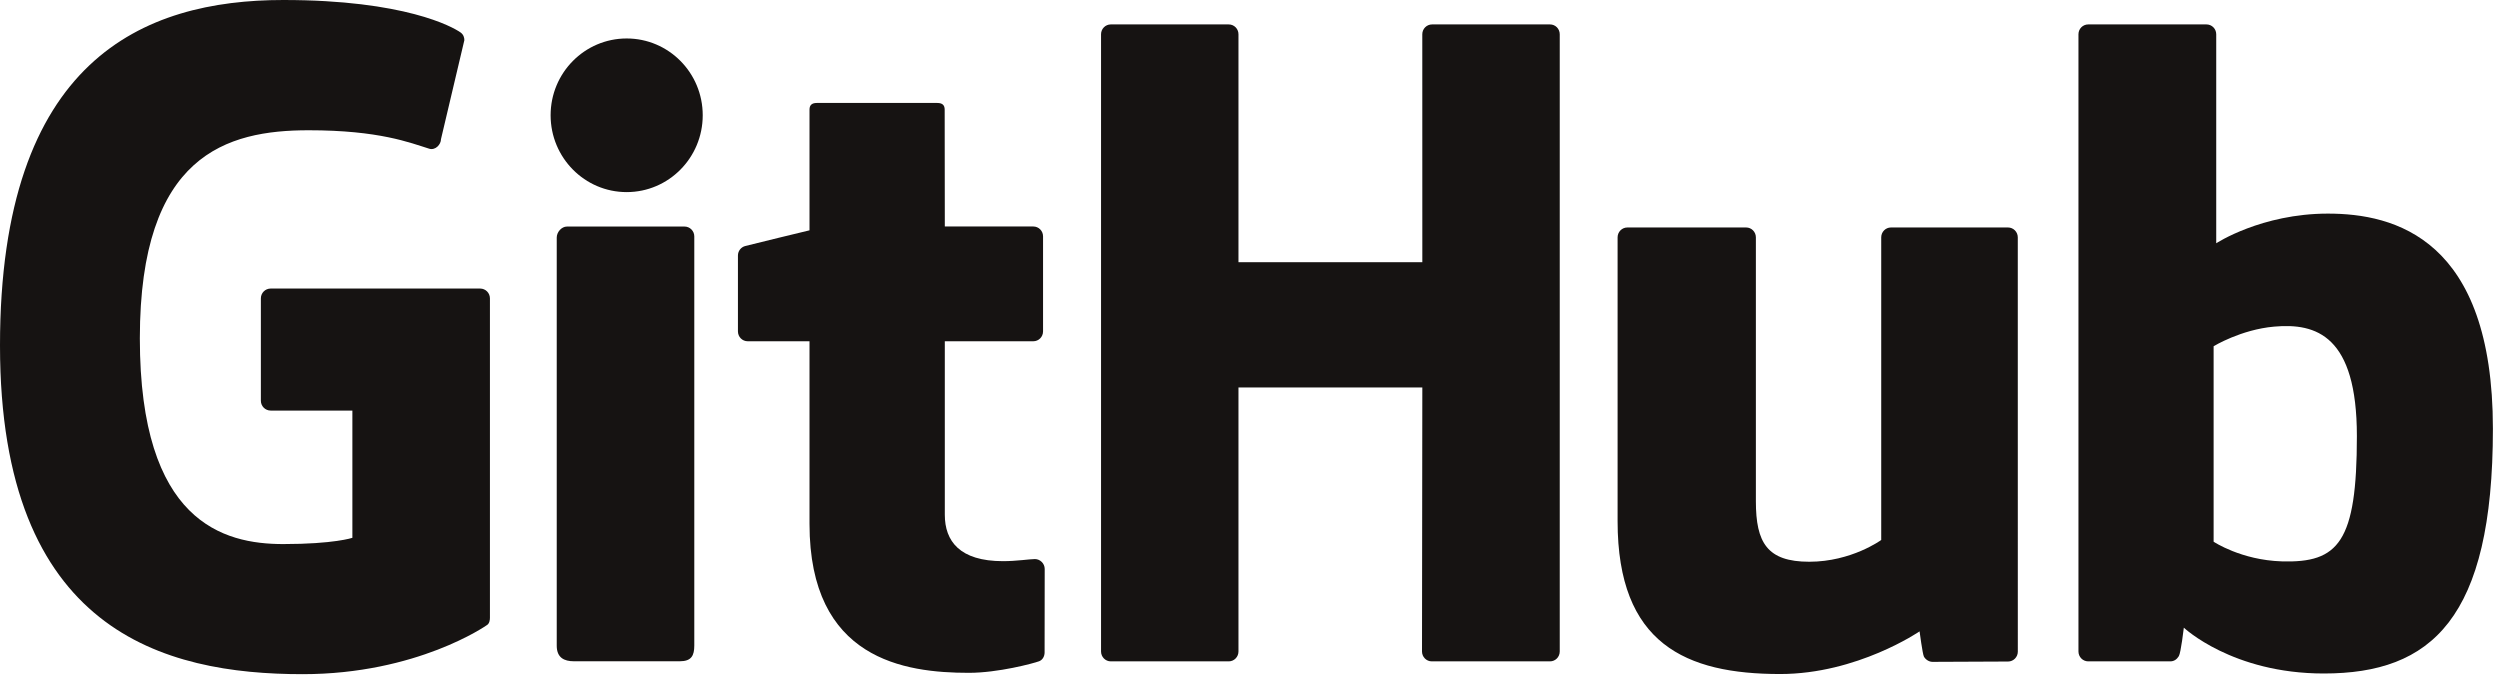 <svg width="554" height="150" viewBox="0 0 554 150" fill="none" xmlns="http://www.w3.org/2000/svg">
<path d="M106.401 63.943H59.978C58.78 63.943 57.809 64.915 57.809 66.113V88.809C57.809 90.007 58.78 90.982 59.978 90.982H78.087V119.18C78.087 119.18 74.02 120.566 62.779 120.566C49.516 120.566 30.989 115.72 30.989 74.978C30.989 34.227 50.281 28.866 68.394 28.866C84.072 28.866 90.827 31.627 95.125 32.956C96.475 33.37 97.725 32.026 97.725 30.827L102.903 8.898C102.903 8.337 102.713 7.662 102.074 7.203C100.328 5.959 89.68 0 62.779 0C31.788 0 0 13.185 0 76.567C0 139.951 36.395 149.396 67.065 149.396C92.459 149.396 107.865 138.544 107.865 138.544C108.5 138.193 108.568 137.306 108.568 136.899V66.113C108.568 64.915 107.598 63.943 106.401 63.943Z" fill="#161312"/>
<path d="M345.639 7.594C345.639 6.386 344.682 5.412 343.484 5.412H317.346C316.151 5.412 315.18 6.386 315.18 7.594C315.18 7.6 315.188 58.107 315.188 58.107H274.445V7.594C274.445 6.386 273.483 5.412 272.288 5.412H246.151C244.961 5.412 243.991 6.386 243.991 7.594V144.369C243.991 145.575 244.961 146.558 246.151 146.558H272.288C273.483 146.558 274.445 145.575 274.445 144.369V85.866H315.188C315.188 85.866 315.116 144.364 315.116 144.369C315.116 145.575 316.086 146.558 317.281 146.558H343.482C344.679 146.558 345.636 145.575 345.639 144.369V7.594Z" fill="#161312"/>
<path d="M155.724 25.543C155.724 16.131 148.178 8.525 138.869 8.525C129.569 8.525 122.016 16.131 122.016 25.543C122.016 34.944 129.569 42.571 138.869 42.571C148.178 42.571 155.724 34.944 155.724 25.543Z" fill="#161312"/>
<path d="M153.855 115.517C153.855 112.013 153.855 52.382 153.855 52.382C153.855 51.183 152.887 50.203 151.692 50.203H125.636C124.441 50.203 123.372 51.436 123.372 52.634C123.372 52.634 123.372 128.607 123.372 143.089C123.372 145.748 125.028 146.537 127.172 146.537C127.172 146.537 138.293 146.537 150.648 146.537C153.223 146.537 153.855 145.274 153.855 143.047C153.855 138.198 153.855 119.204 153.855 115.517Z" fill="#161312"/>
<path d="M444.975 50.409H419.037C417.848 50.409 416.879 51.389 416.879 52.596V119.66C416.879 119.66 410.29 124.482 400.937 124.482C391.586 124.482 389.103 120.238 389.103 111.081C389.103 101.912 389.103 52.596 389.103 52.596C389.103 51.389 388.136 50.409 386.946 50.409H360.621C359.433 50.409 358.459 51.389 358.459 52.596C358.459 52.596 358.459 88.31 358.459 115.509C358.459 142.71 373.62 149.364 394.475 149.364C411.583 149.364 425.378 139.912 425.378 139.912C425.378 139.912 426.035 144.893 426.331 145.483C426.629 146.072 427.403 146.668 428.24 146.668L444.987 146.594C446.175 146.594 447.148 145.611 447.148 144.41L447.141 52.596C447.141 51.389 446.171 50.409 444.975 50.409Z" fill="#161312"/>
<path d="M505.637 124.399C496.64 124.124 490.538 120.042 490.538 120.042V76.728C490.538 76.728 496.559 73.038 503.945 72.379C513.285 71.542 522.285 74.364 522.285 96.645C522.285 120.142 518.223 124.778 505.637 124.399ZM515.867 47.336C501.135 47.336 491.116 53.909 491.116 53.909V7.594C491.116 6.386 490.15 5.412 488.959 5.412H462.746C461.555 5.412 460.586 6.386 460.586 7.594V144.369C460.586 145.575 461.555 146.558 462.75 146.558C462.752 146.558 480.93 146.558 480.936 146.558C481.755 146.558 482.375 146.136 482.833 145.397C483.285 144.662 483.938 139.09 483.938 139.09C483.938 139.09 494.656 149.248 514.946 149.248C538.767 149.248 552.428 137.164 552.428 95.005C552.428 52.845 530.61 47.336 515.867 47.336Z" fill="#161312"/>
<path d="M228.977 50.191H209.371C209.371 50.191 209.341 24.293 209.341 24.288C209.341 23.307 208.836 22.817 207.703 22.817H180.984C179.945 22.817 179.387 23.274 179.387 24.273V51.04C179.387 51.04 165.998 54.272 165.092 54.533C164.19 54.795 163.527 55.626 163.527 56.618V73.439C163.527 74.648 164.493 75.624 165.688 75.624H179.387C179.387 75.624 179.387 93.217 179.387 116.09C179.387 146.146 200.47 149.099 214.697 149.099C221.197 149.099 228.973 147.011 230.257 146.537C231.033 146.252 231.484 145.448 231.484 144.576L231.506 126.073C231.506 124.866 230.487 123.889 229.339 123.889C228.197 123.889 225.273 124.354 222.264 124.354C212.634 124.354 209.371 119.876 209.371 114.08C209.371 108.288 209.37 75.624 209.37 75.624H228.977C230.173 75.624 231.14 74.648 231.14 73.439V52.37C231.14 51.162 230.173 50.191 228.977 50.191Z" fill="#161312"/>
</svg>

